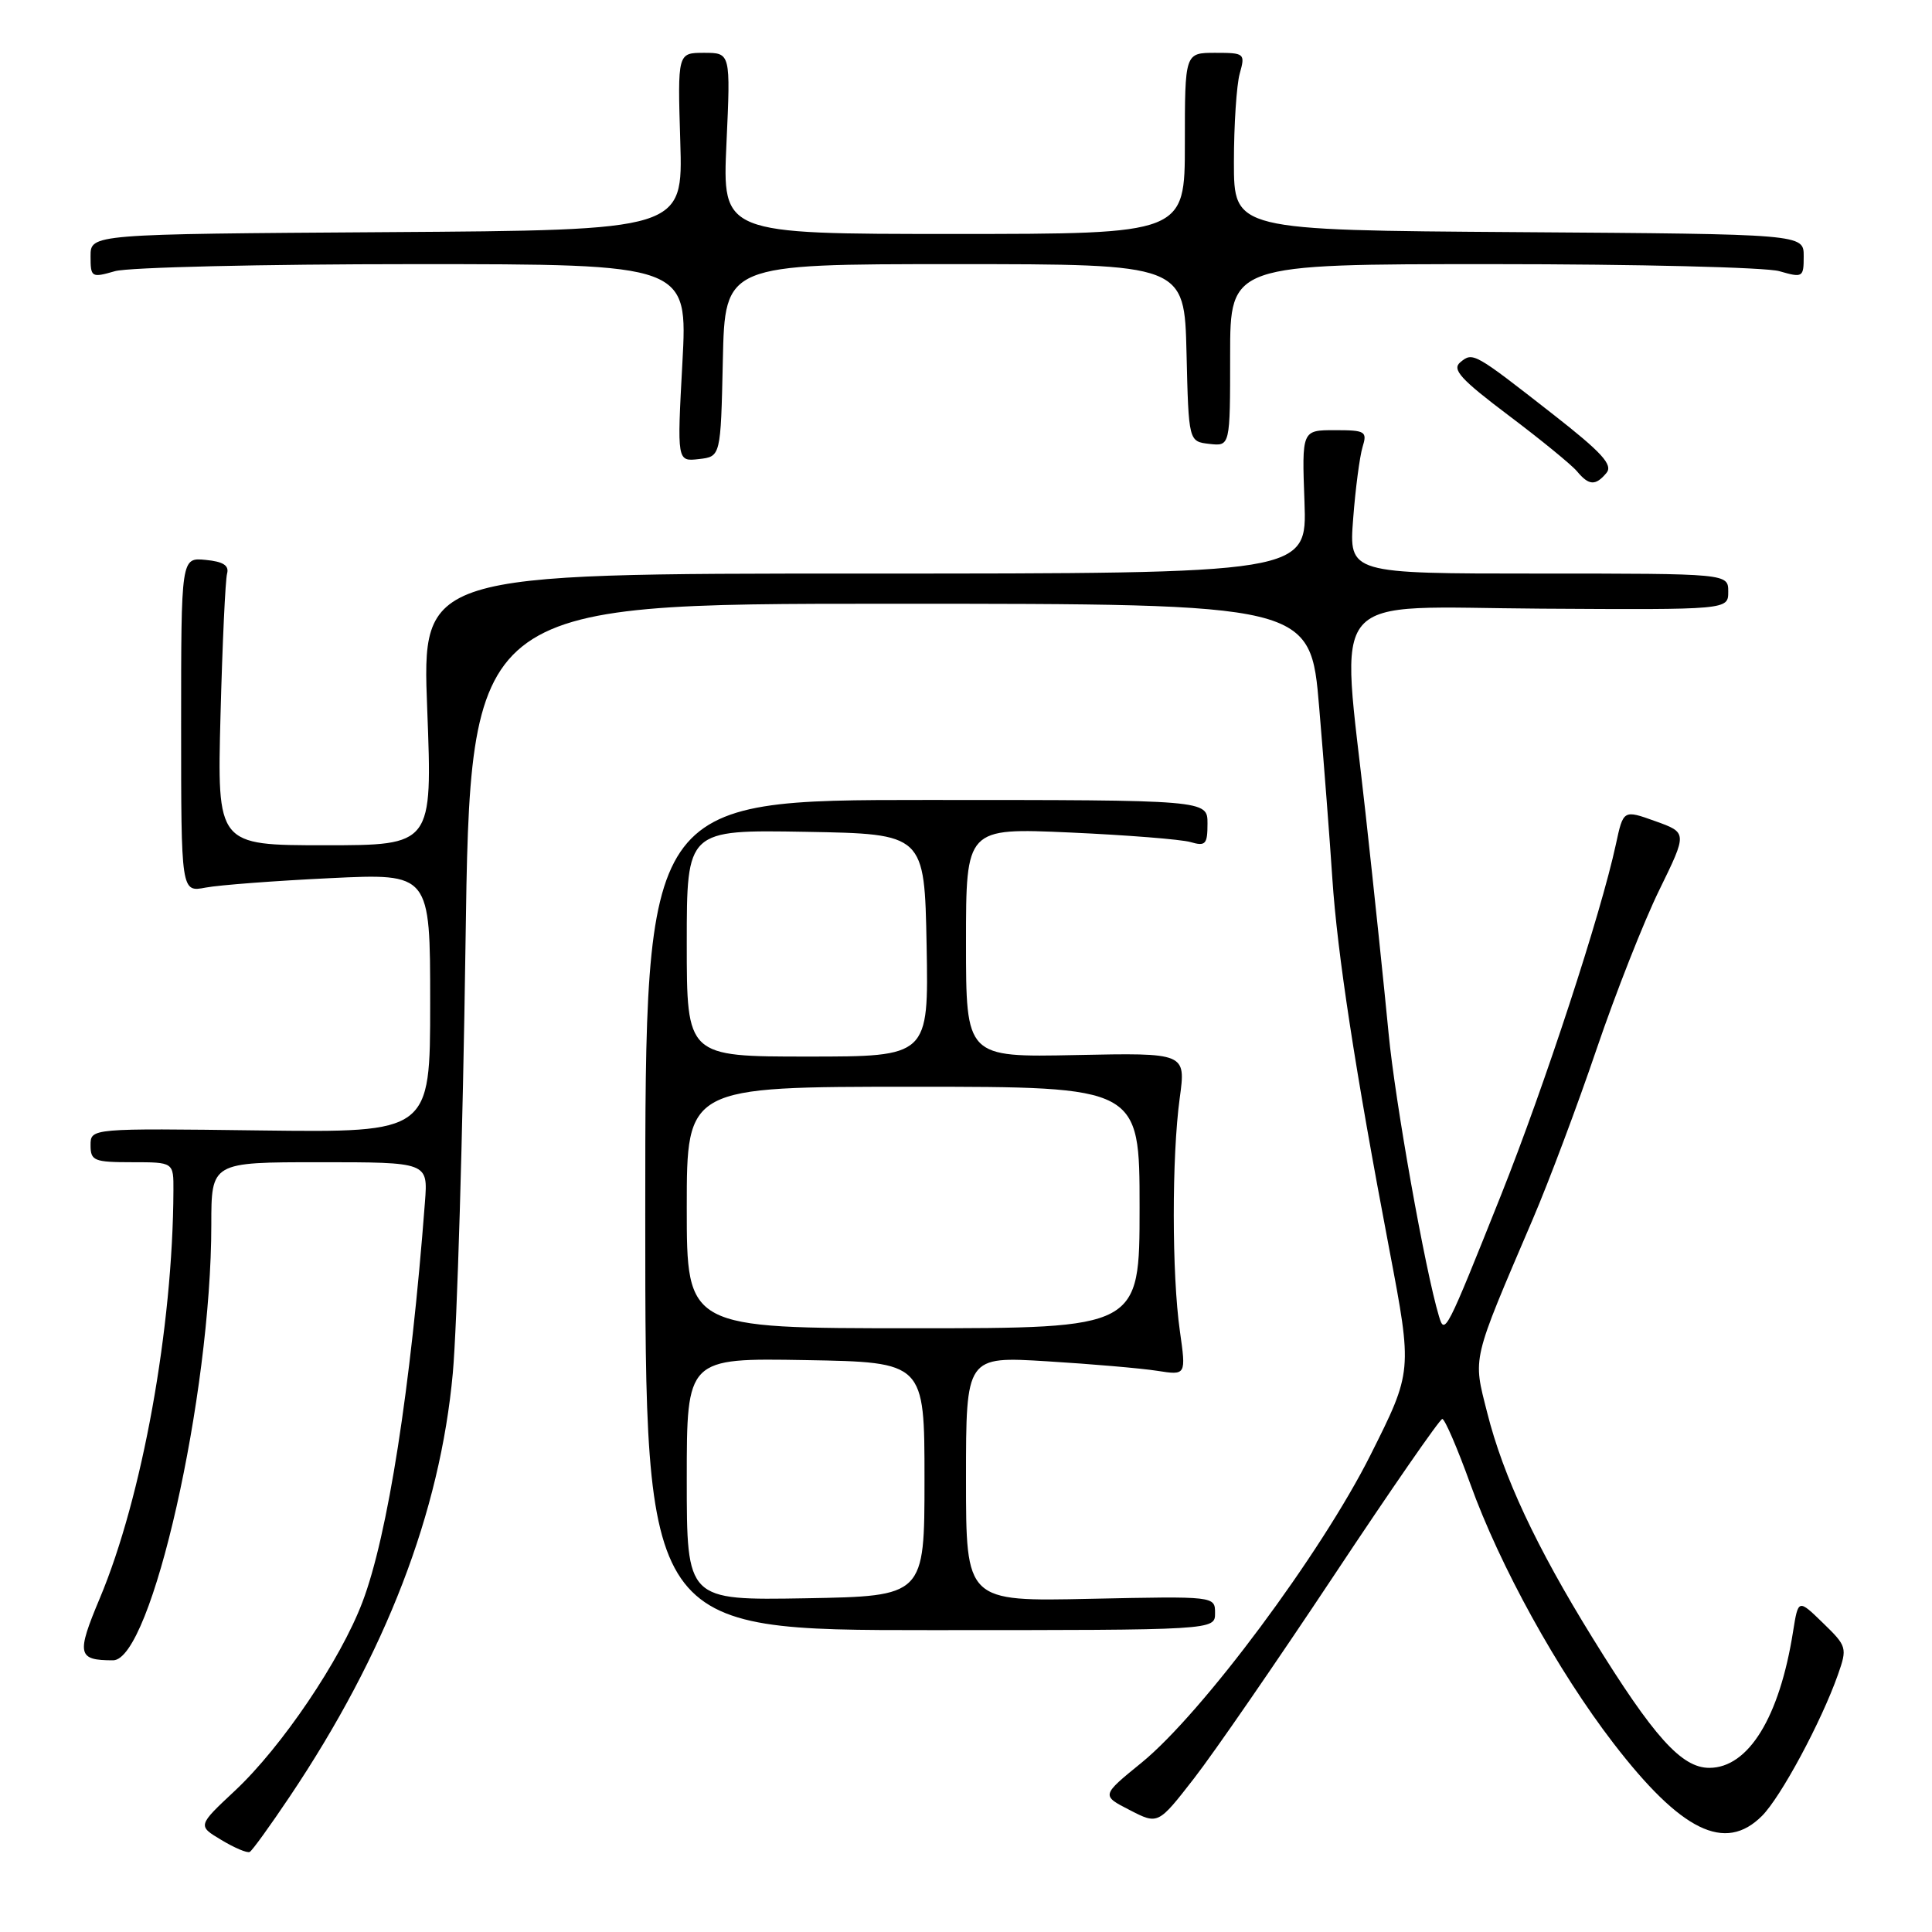 <?xml version="1.0" encoding="UTF-8" standalone="no"?>
<!DOCTYPE svg PUBLIC "-//W3C//DTD SVG 1.1//EN" "http://www.w3.org/Graphics/SVG/1.1/DTD/svg11.dtd" >
<svg xmlns="http://www.w3.org/2000/svg" xmlns:xlink="http://www.w3.org/1999/xlink" version="1.1" viewBox="0 0 256 256">
 <g >
 <path fill="currentColor"
d=" M 38.39 238.06 C 51.12 219.09 58.32 200.39 60.00 181.94 C 60.57 175.65 61.33 150.14 61.68 125.25 C 62.32 80.00 62.32 80.00 117.99 80.00 C 173.65 80.00 173.65 80.00 174.80 93.75 C 175.44 101.31 176.22 111.50 176.54 116.38 C 177.20 126.35 179.56 141.76 184.10 165.60 C 187.16 181.70 187.16 181.70 181.60 192.79 C 175.06 205.83 159.30 227.01 151.27 233.56 C 145.92 237.91 145.92 237.91 149.69 239.84 C 153.45 241.78 153.45 241.78 158.22 235.64 C 160.85 232.26 169.18 220.17 176.75 208.77 C 184.31 197.37 190.77 188.04 191.11 188.02 C 191.44 188.01 193.11 191.88 194.82 196.62 C 198.74 207.51 206.39 221.37 213.79 230.99 C 222.78 242.67 228.58 245.51 233.47 240.62 C 235.97 238.12 241.32 228.17 243.53 221.92 C 244.79 218.34 244.73 218.13 241.55 215.05 C 238.28 211.87 238.28 211.87 237.59 216.19 C 235.80 227.54 231.68 234.25 226.49 234.25 C 222.81 234.25 219.13 230.16 211.02 217.03 C 203.54 204.93 199.19 195.63 197.06 187.18 C 195.16 179.67 194.93 180.66 203.12 161.50 C 205.24 156.55 209.04 146.43 211.56 139.00 C 214.09 131.57 217.82 122.09 219.87 117.92 C 223.58 110.33 223.58 110.33 219.34 108.81 C 215.10 107.29 215.10 107.29 214.11 111.89 C 212.12 121.13 204.69 143.81 198.89 158.37 C 191.62 176.58 191.43 176.96 190.67 174.41 C 188.83 168.29 184.85 145.91 184.00 136.96 C 183.45 131.21 182.08 118.06 180.94 107.75 C 177.65 77.70 175.26 80.47 204.25 80.65 C 229.00 80.80 229.00 80.80 229.00 78.40 C 229.00 76.00 229.00 76.00 203.87 76.00 C 178.74 76.00 178.74 76.00 179.30 68.75 C 179.60 64.76 180.17 60.49 180.54 59.25 C 181.19 57.16 180.93 57.00 176.87 57.00 C 172.50 57.00 172.50 57.00 172.85 66.50 C 173.19 76.00 173.19 76.00 114.55 76.00 C 55.91 76.00 55.91 76.00 56.61 94.00 C 57.30 112.00 57.30 112.00 43.04 112.00 C 28.77 112.00 28.77 112.00 29.22 94.75 C 29.47 85.26 29.86 76.83 30.09 76.00 C 30.38 74.93 29.57 74.41 27.25 74.19 C 24.00 73.87 24.00 73.87 24.00 96.05 C 24.00 118.23 24.00 118.23 27.25 117.61 C 29.04 117.27 36.46 116.71 43.75 116.36 C 57.00 115.72 57.00 115.72 57.00 132.89 C 57.00 150.07 57.00 150.07 34.50 149.79 C 12.00 149.50 12.00 149.50 12.00 151.75 C 12.00 153.81 12.46 154.00 17.50 154.00 C 23.00 154.00 23.00 154.00 22.98 157.75 C 22.91 175.90 18.84 198.42 13.22 211.79 C 10.10 219.22 10.27 220.00 14.98 220.00 C 20.07 220.00 28.00 184.86 28.00 162.28 C 28.00 154.00 28.00 154.00 42.35 154.00 C 56.71 154.00 56.71 154.00 56.31 159.25 C 54.44 183.90 51.38 203.47 48.02 212.30 C 45.11 219.97 37.31 231.50 31.14 237.27 C 26.17 241.92 26.17 241.92 29.34 243.81 C 31.08 244.86 32.77 245.57 33.09 245.39 C 33.42 245.22 35.80 241.92 38.39 238.06 Z  M 161.00 213.75 C 161.00 211.50 161.00 211.50 144.50 211.85 C 128.00 212.21 128.00 212.21 128.00 195.96 C 128.00 179.72 128.00 179.72 138.75 180.38 C 144.66 180.74 151.23 181.31 153.34 181.64 C 157.17 182.24 157.17 182.24 156.34 176.37 C 155.27 168.88 155.26 153.25 156.32 145.50 C 157.14 139.50 157.14 139.50 142.57 139.80 C 128.00 140.10 128.00 140.10 128.00 124.90 C 128.00 109.70 128.00 109.70 141.75 110.31 C 149.31 110.65 156.51 111.22 157.75 111.58 C 159.74 112.16 160.00 111.88 160.00 109.12 C 160.00 106.00 160.00 106.00 122.75 106.00 C 85.50 106.00 85.50 106.00 85.50 161.00 C 85.50 216.00 85.50 216.00 123.25 216.00 C 161.00 216.00 161.00 216.00 161.00 213.75 Z  M 212.87 62.66 C 213.75 61.60 212.26 59.96 205.80 54.91 C 195.29 46.69 195.17 46.62 193.50 48.00 C 192.35 48.95 193.54 50.25 199.89 55.04 C 204.17 58.26 208.25 61.60 208.96 62.45 C 210.54 64.35 211.42 64.40 212.87 62.66 Z  M 95.78 47.75 C 96.06 35.00 96.06 35.00 126.50 35.00 C 156.94 35.00 156.94 35.00 157.22 46.75 C 157.50 58.50 157.50 58.50 160.25 58.82 C 163.00 59.13 163.00 59.13 163.00 47.07 C 163.00 35.00 163.00 35.00 197.76 35.00 C 216.87 35.00 233.97 35.42 235.76 35.93 C 238.89 36.83 239.00 36.76 239.00 33.94 C 239.00 31.02 239.00 31.02 201.25 30.76 C 163.50 30.50 163.50 30.50 163.50 21.50 C 163.50 16.55 163.85 11.26 164.27 9.75 C 165.02 7.08 164.92 7.00 161.02 7.00 C 157.00 7.00 157.00 7.00 157.00 19.00 C 157.00 31.00 157.00 31.00 126.35 31.00 C 95.71 31.00 95.71 31.00 96.26 19.00 C 96.81 7.00 96.81 7.00 93.29 7.00 C 89.78 7.00 89.78 7.00 90.14 18.75 C 90.50 30.50 90.50 30.50 51.25 30.76 C 12.00 31.02 12.00 31.02 12.00 33.94 C 12.00 36.76 12.11 36.83 15.24 35.93 C 17.03 35.42 34.83 35.00 54.81 35.00 C 91.13 35.00 91.13 35.00 90.42 48.08 C 89.71 61.16 89.71 61.16 92.60 60.83 C 95.50 60.50 95.50 60.50 95.78 47.75 Z  M 91.00 196.00 C 91.00 179.95 91.00 179.95 106.75 180.22 C 122.50 180.50 122.50 180.50 122.50 196.00 C 122.50 211.50 122.50 211.50 106.75 211.78 C 91.00 212.05 91.00 212.05 91.00 196.00 Z  M 91.00 160.00 C 91.00 144.00 91.00 144.00 121.00 144.00 C 151.00 144.00 151.00 144.00 151.00 160.00 C 151.00 176.00 151.00 176.00 121.00 176.00 C 91.00 176.00 91.00 176.00 91.00 160.00 Z  M 91.00 124.97 C 91.00 109.95 91.00 109.95 106.75 110.22 C 122.50 110.50 122.50 110.50 122.78 125.25 C 123.05 140.00 123.05 140.00 107.03 140.00 C 91.00 140.00 91.00 140.00 91.00 124.97 Z "/>
</g>
</svg>
